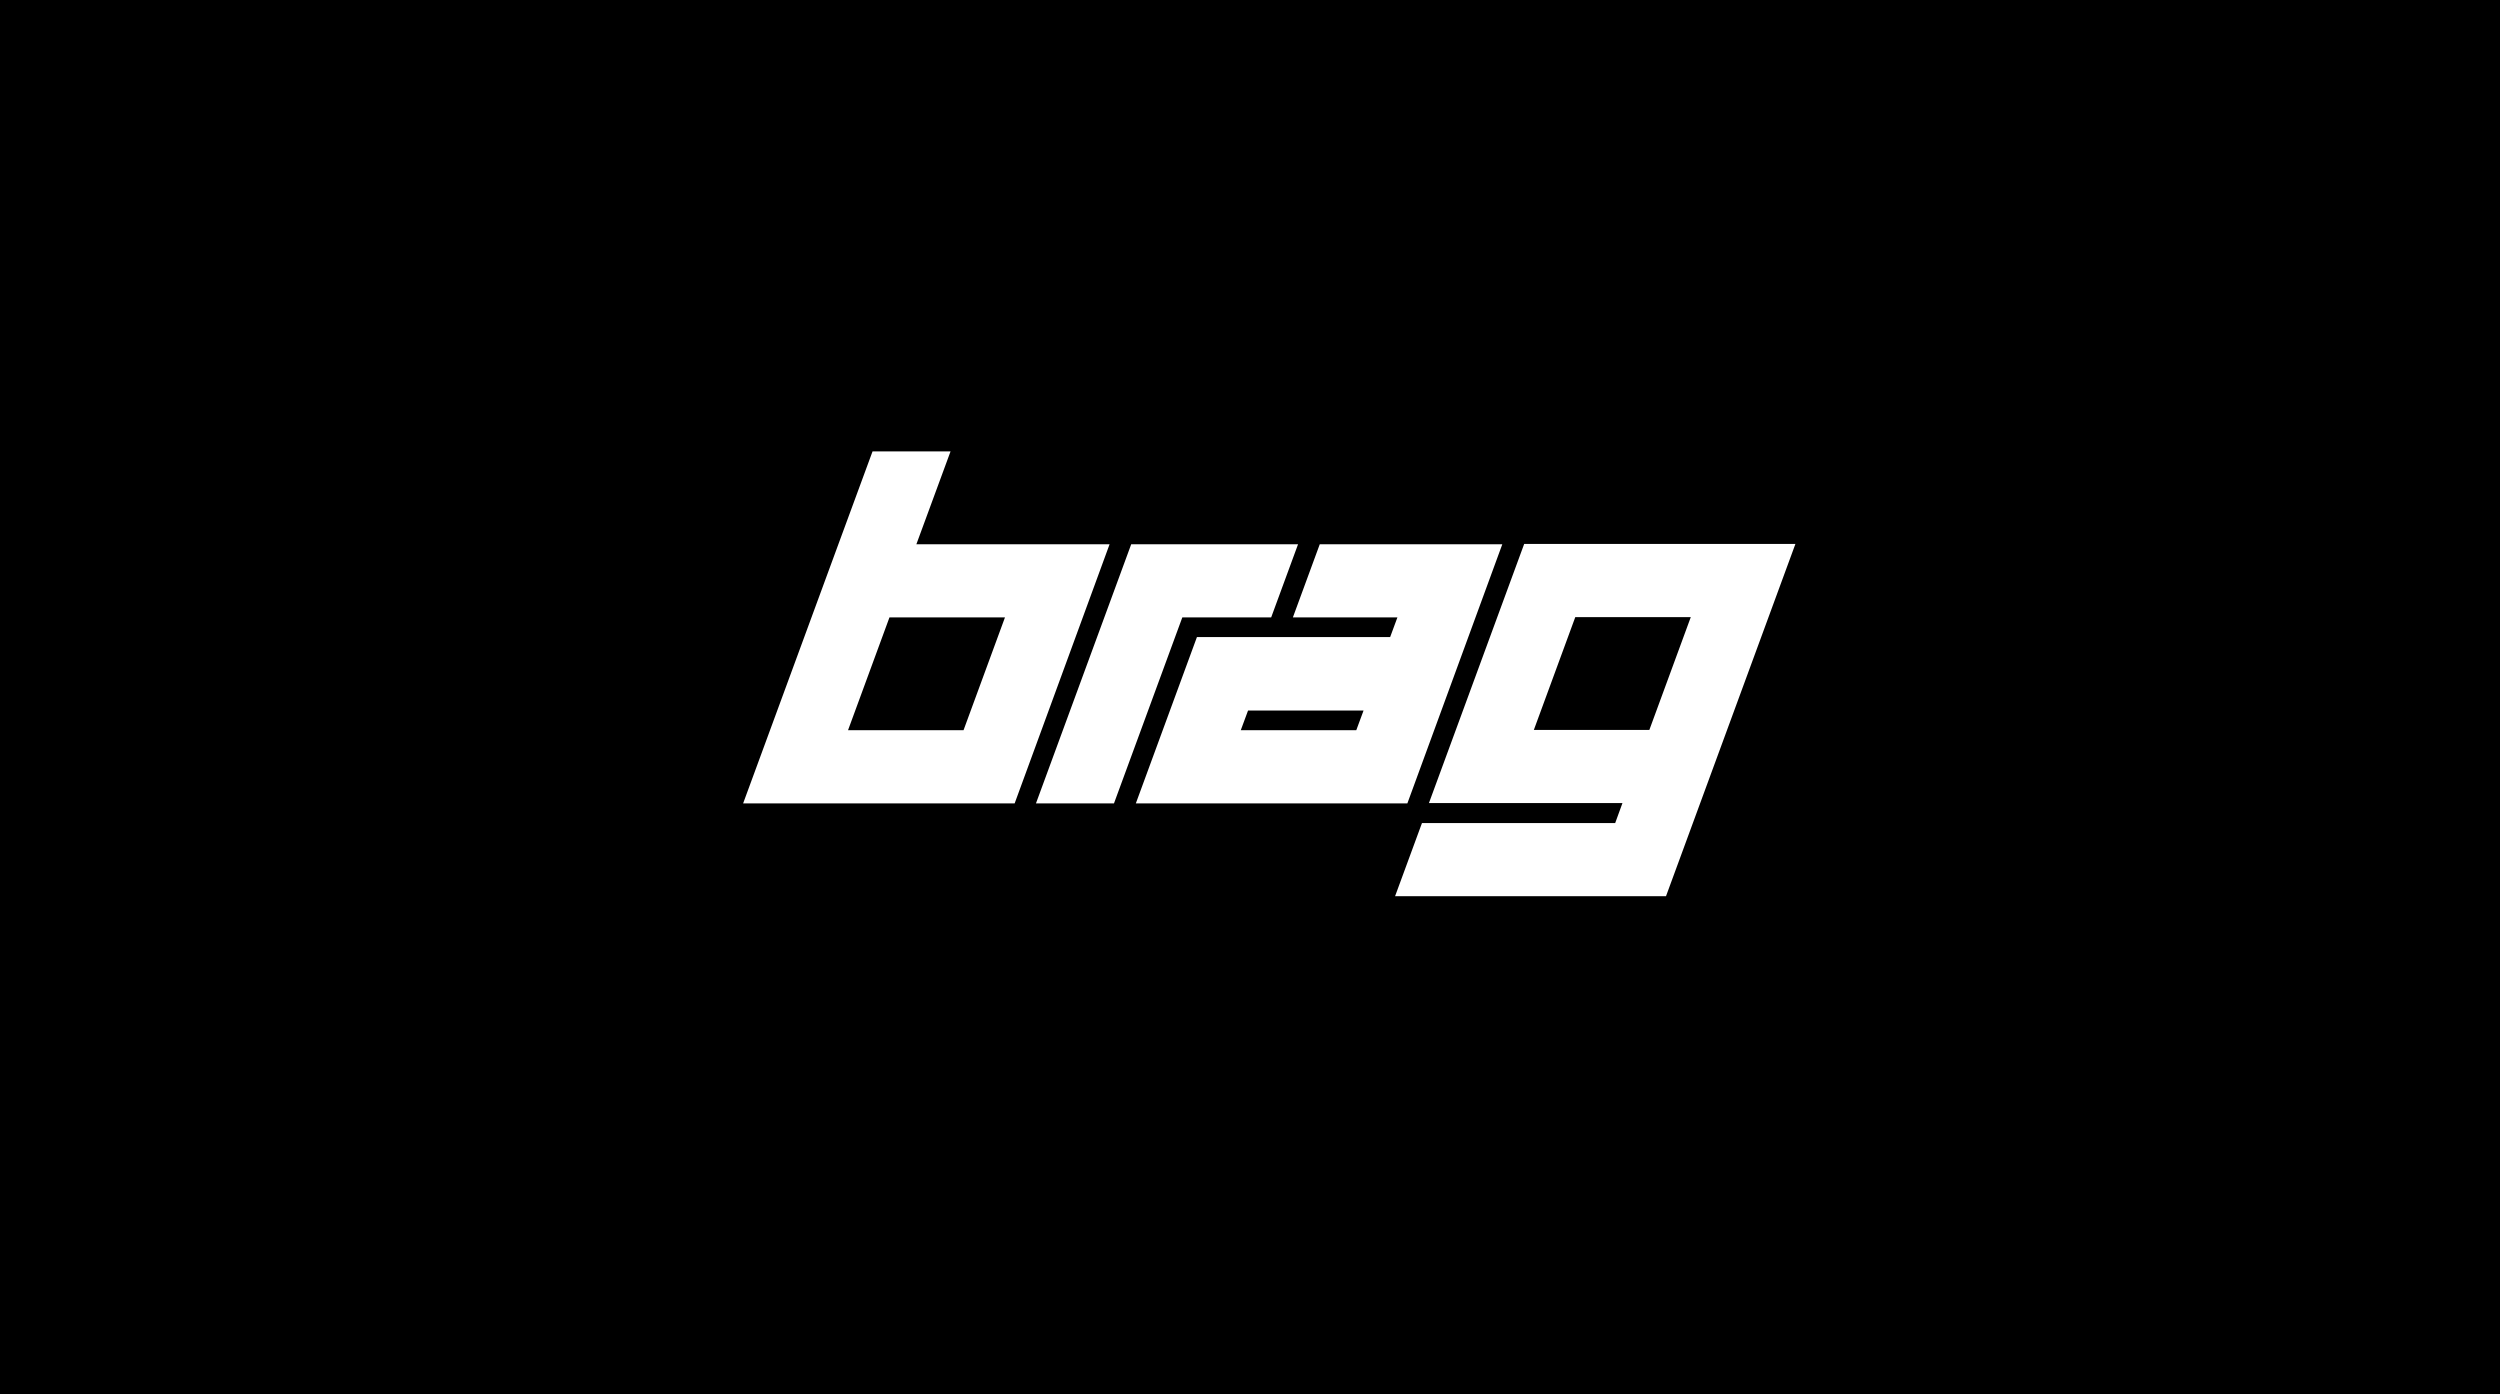 <?xml version="1.0" encoding="UTF-8"?><svg id="a" xmlns="http://www.w3.org/2000/svg" viewBox="0 0 1377.22 768"><rect x="0" y="0" width="1377.22" height="768" fill="#808080" stroke="none"/><defs><style>.b{fill:#fff;}</style></defs><polyline points="1377.22 0 1377.22 768 0 768 0 0"/><g><path class="b" d="M504.82,299.82l18.82-51.14h-42.97l-18.82,51.14-52.47,142.75h149.58l52.3-142.75h-106.44Zm25.98,102.44h-63.63l22.82-62.13h63.63l-22.82,62.13Z"/><polygon class="b" points="700.27 340.13 715.08 299.82 623.17 299.82 570.7 442.57 613.68 442.57 651.32 340.13 700.27 340.13"/><path class="b" d="M827.61,299.82h-100.57l-14.81,40.31h57.58l-4,10.83h-106.44l-33.65,91.61h149.58l52.3-142.75Zm-80.45,102.44h-63.63l4-10.83h63.63l-4,10.83Z"/><path class="b" d="M839.65,299.66l-52.47,142.75h106.61l-4,10.99h-106.44l-14.82,40.31h149.25l71.29-194.05h-149.41Zm68.96,102.44h-63.63l22.82-62.13h63.63l-22.82,62.13Z"/></g></svg>